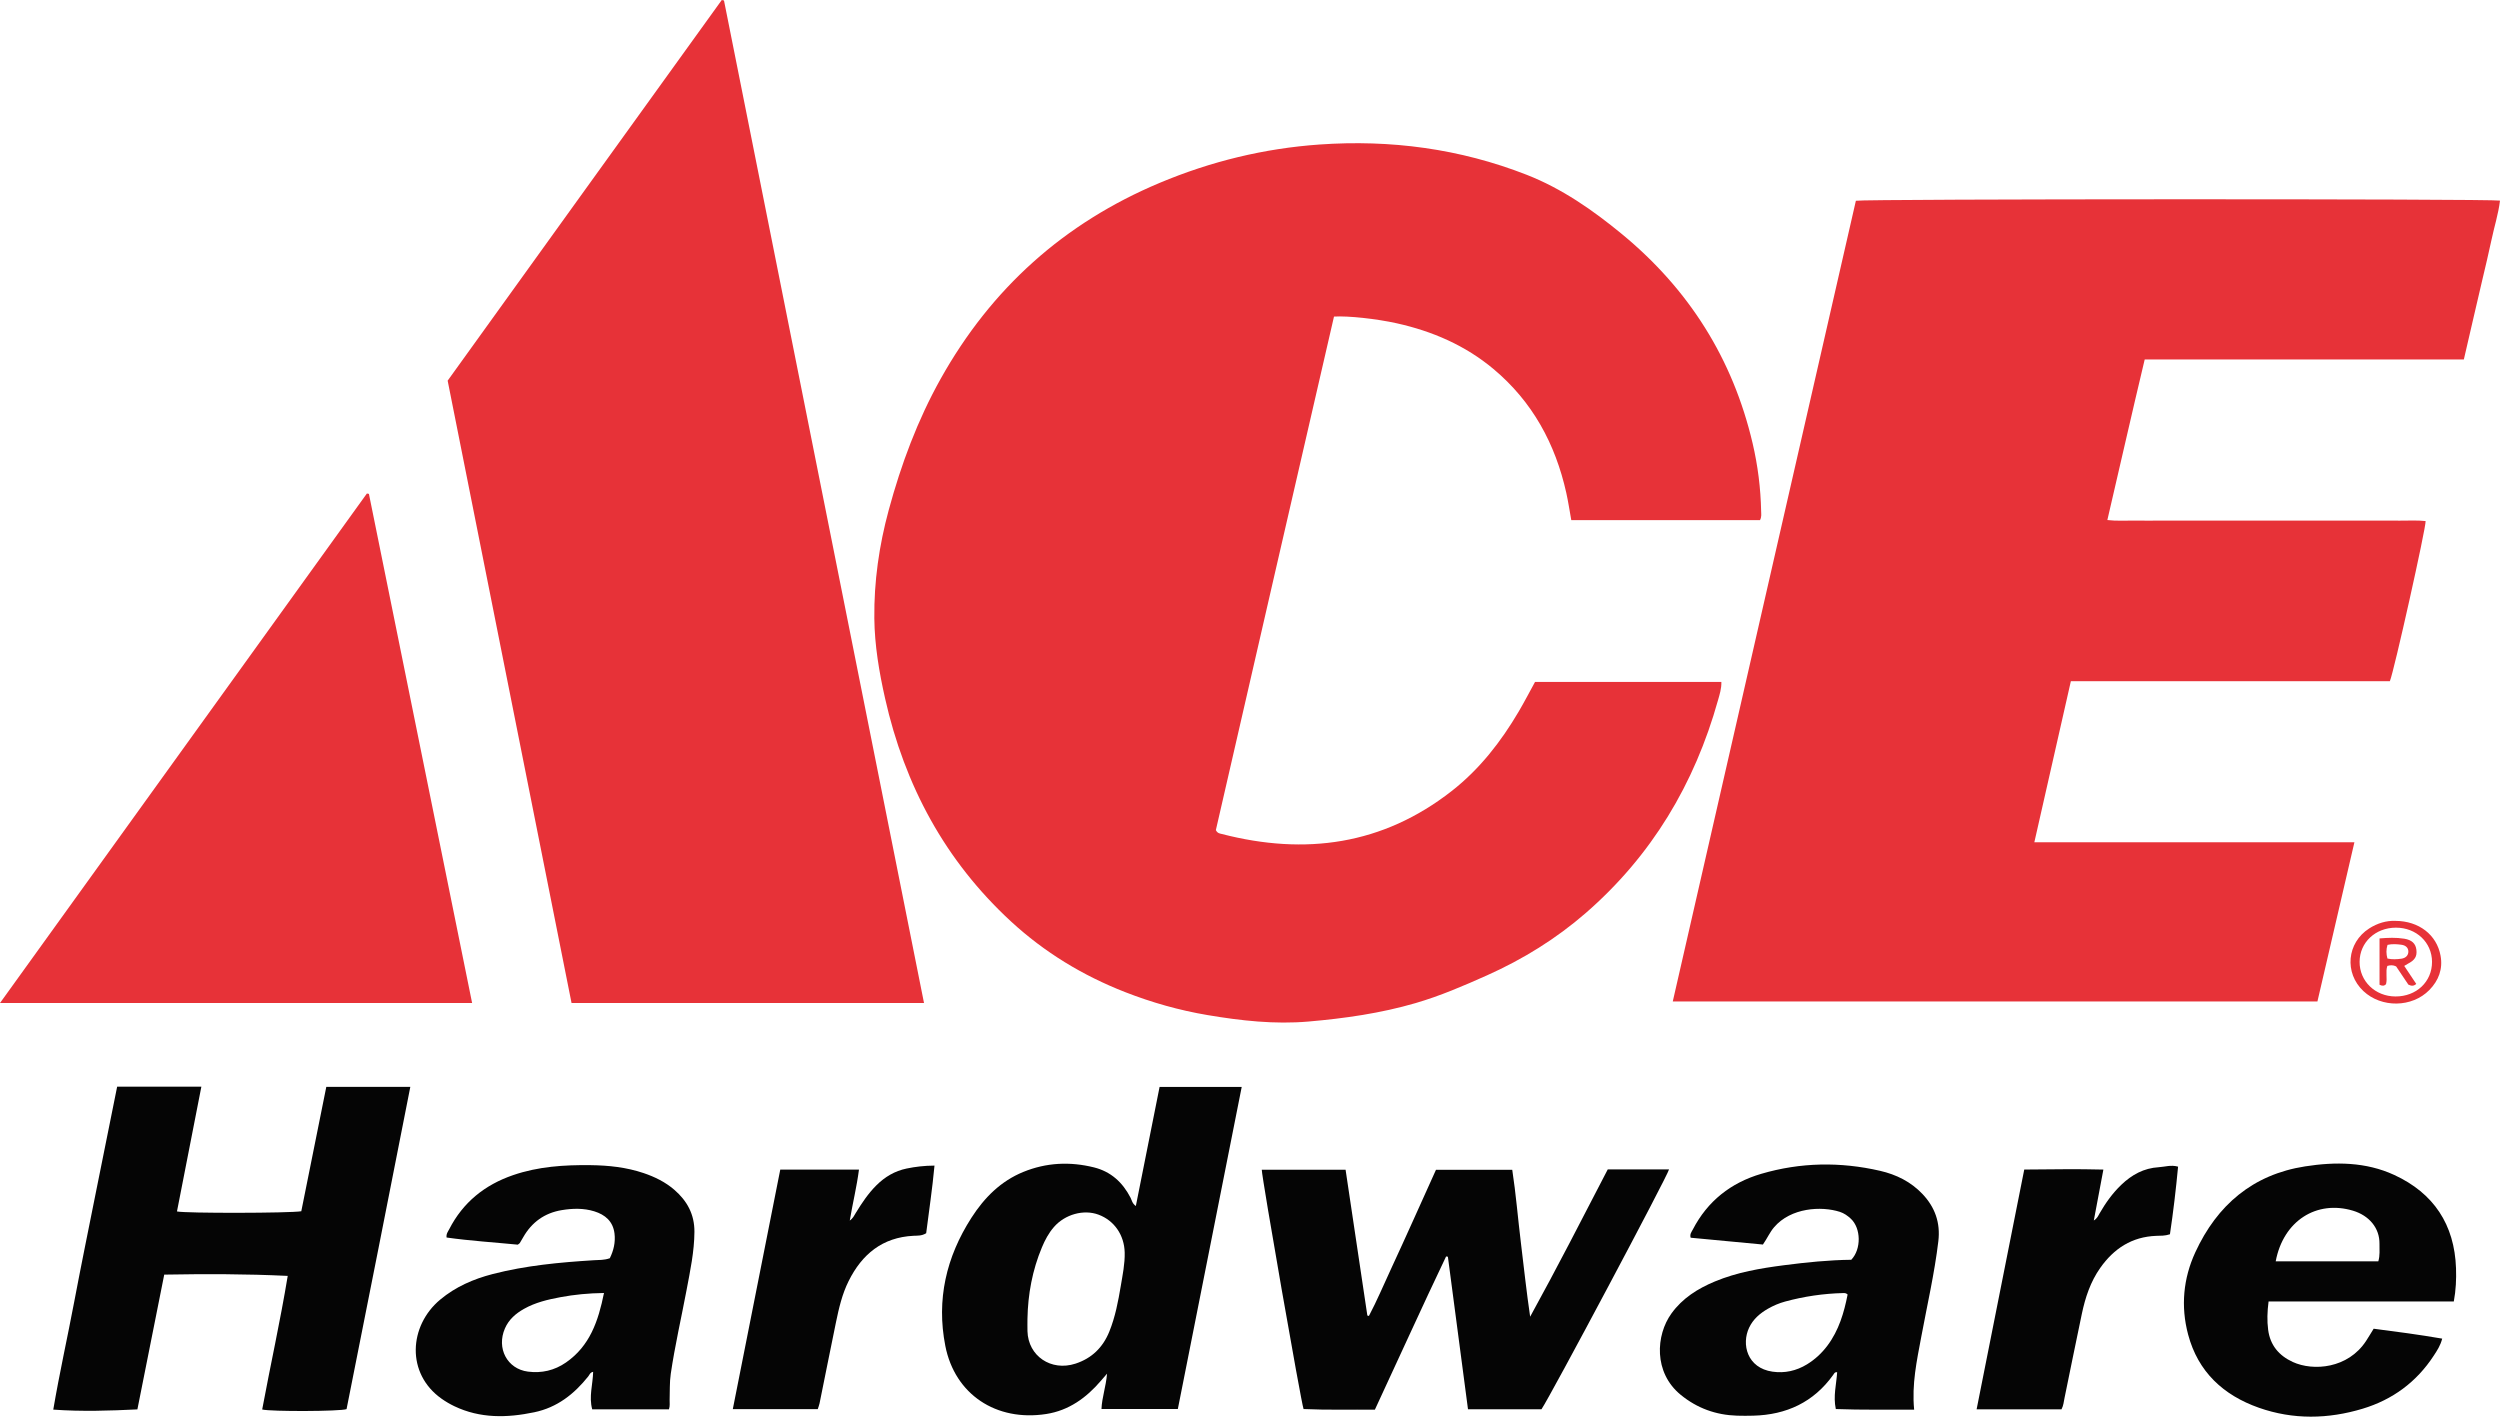 <svg width="360" height="204" viewBox="0 0 360 204" fill="none" xmlns="http://www.w3.org/2000/svg">
<g clip-path="url(#clip0_2722_16897)">
<path d="M253.438 74.903H226.265C226.024 73.575 225.833 72.266 225.547 70.978C223.974 63.901 220.668 57.826 215.058 53.134C210.995 49.738 206.273 47.697 201.137 46.555C198.223 45.907 194.152 45.46 192.095 45.587C186.398 70.239 180.741 94.951 175.084 119.535C175.321 120.017 175.671 120.024 175.959 120.1C187.947 123.193 199.097 121.683 209.037 113.913C213.047 110.78 216.136 106.817 218.704 102.446C219.518 101.062 220.257 99.634 221.044 98.2H247.877C247.904 99.165 247.628 99.992 247.398 100.812C244.025 112.887 237.838 123.229 228.339 131.482C224.074 135.187 219.304 138.133 214.147 140.443C210.778 141.952 207.388 143.411 203.838 144.447C198.806 145.915 193.644 146.648 188.434 147.101C183.54 147.526 178.713 146.984 173.903 146.174C169.827 145.487 165.866 144.367 162.015 142.862C155.916 140.479 150.401 137.131 145.586 132.692C136.101 123.945 130.27 113.102 127.454 100.58C126.601 96.785 125.945 92.958 125.903 89.04C125.845 83.734 126.592 78.554 127.978 73.444C129.762 66.859 132.122 60.506 135.46 54.54C142.739 41.529 153.226 32.117 166.978 26.341C174.358 23.242 182.038 21.371 190.003 20.81C200.24 20.088 210.227 21.412 219.818 25.16C224.912 27.152 229.37 30.257 233.567 33.715C243.191 41.646 249.528 51.658 252.377 63.836C253.131 67.059 253.541 70.329 253.605 73.639C253.612 74.021 253.691 74.421 253.44 74.903H253.438Z" fill="#E73238"/>
<path d="M240.879 144.209C249.7 105.633 258.479 67.246 267.246 28.909C268.24 28.641 358.761 28.617 360 28.887C359.768 30.811 359.166 32.67 358.77 34.567C358.369 36.489 357.896 38.395 357.452 40.308C357.017 42.182 356.577 44.056 356.143 45.931C355.7 47.838 355.26 49.746 354.795 51.76H308.838C306.999 59.468 305.273 67.109 303.459 74.886C304.793 75.044 306.034 74.95 307.266 74.965C308.562 74.982 309.858 74.969 311.153 74.969H341.664C342.96 74.969 344.256 74.956 345.551 74.972C346.798 74.989 348.051 74.893 349.288 75.033C349.375 75.885 344.735 96.701 344.139 98.095H298.204C296.451 105.827 294.719 113.465 292.946 121.283H339.036C337.238 129.023 335.482 136.583 333.71 144.209H240.88H240.879Z" fill="#E73238"/>
<path d="M133.059 144.435H82.303C76.356 114.563 70.417 84.724 64.462 54.815C77.605 36.536 90.774 18.271 103.937 0C104.043 0.024 104.149 0.047 104.255 0.072C113.847 48.152 123.44 96.231 133.059 144.437V144.435Z" fill="#E73238"/>
<path d="M0 144.435C17.716 119.832 35.275 95.449 52.833 71.064C52.93 71.083 53.027 71.101 53.125 71.12C58.072 95.528 63.019 119.936 67.985 144.435H0Z" fill="#E73238"/>
<path d="M59.085 156.512C56.049 172.047 52.962 187.495 49.904 202.915C49.015 203.245 39.018 203.284 37.755 202.967C38.939 196.601 40.354 190.272 41.432 183.729C35.421 183.441 29.589 183.439 23.649 183.545C22.363 190 21.09 196.403 19.785 202.953C15.798 203.146 11.825 203.282 7.671 202.985C8.568 197.719 9.711 192.617 10.683 187.482C11.666 182.288 12.726 177.107 13.762 171.924C14.79 166.782 15.831 161.642 16.87 156.479H28.997C27.814 162.533 26.648 168.493 25.484 174.448C26.735 174.73 41.727 174.701 43.386 174.42C44.575 168.51 45.775 162.541 46.987 156.512H59.084H59.085Z" fill="#050505"/>
<path d="M181.697 168.438H193.763C194.815 175.489 195.857 182.46 196.898 189.433C196.974 189.455 197.049 189.478 197.124 189.5C198.316 187.246 199.297 184.886 200.376 182.576C201.455 180.263 202.501 177.934 203.554 175.61C204.622 173.253 205.682 170.892 206.781 168.452H217.764C218.293 171.888 218.577 175.434 219.008 178.959C219.441 182.493 219.815 186.034 220.342 189.606C224.199 182.597 227.835 175.503 231.517 168.393H240.342C240.151 169.298 223.22 201.12 221.969 202.938H211.392C210.426 195.605 209.461 188.288 208.496 180.971C208.41 180.957 208.324 180.941 208.238 180.927C204.763 188.202 201.448 195.554 197.982 202.995C194.563 202.96 191.124 203.06 187.713 202.901C187.337 201.847 181.69 169.517 181.694 168.438H181.697Z" fill="#050505"/>
<path d="M163.561 173.667C164.708 167.914 165.839 162.241 166.98 156.521H178.806C175.734 172.006 172.677 187.427 169.609 202.895H158.613C158.678 201.235 159.26 199.682 159.413 197.809C159.022 198.263 158.779 198.541 158.54 198.821C156.437 201.28 153.915 203.109 150.664 203.616C143.448 204.74 137.491 200.79 136.125 193.802C134.826 187.161 136.25 181.017 139.889 175.354C141.756 172.448 144.111 170.084 147.359 168.757C150.666 167.407 154.073 167.247 157.521 168.101C159.96 168.704 161.655 170.254 162.794 172.463C162.986 172.835 163.035 173.3 163.561 173.668V173.667ZM147.954 189.927C147.954 190.516 147.94 191.105 147.956 191.694C148.053 195.261 151.352 197.508 154.865 196.366C157.216 195.602 158.818 194.03 159.739 191.756C160.599 189.634 161.022 187.395 161.397 185.149C161.661 183.564 161.993 181.985 161.955 180.364C161.898 177.843 160.448 175.747 158.178 174.907C156.043 174.117 153.358 174.862 151.768 176.688C151.011 177.556 150.48 178.558 150.039 179.612C148.659 182.912 148.017 186.363 147.954 189.927Z" fill="#050505"/>
<path d="M96.328 202.94H85.279C84.778 201.119 85.372 199.352 85.413 197.543C84.965 197.63 84.89 197.973 84.71 198.199C82.67 200.753 80.229 202.678 76.938 203.365C73.013 204.185 69.153 204.272 65.433 202.497C64.798 202.194 64.182 201.834 63.607 201.429C58.449 197.801 58.87 190.921 63.389 187.145C65.609 185.291 68.186 184.176 70.946 183.463C75.719 182.231 80.602 181.779 85.505 181.473C86.244 181.427 86.999 181.479 87.814 181.183C88.355 180.09 88.647 178.887 88.487 177.61C88.269 175.876 87.15 174.915 85.567 174.428C84.032 173.956 82.458 174.001 80.899 174.257C78.422 174.664 76.567 175.999 75.328 178.187C75.173 178.461 75.017 178.732 74.85 178.999C74.812 179.061 74.731 179.098 74.564 179.231C71.207 178.902 67.741 178.686 64.307 178.202C64.236 177.662 64.513 177.349 64.685 177.012C66.669 173.141 69.798 170.626 73.877 169.222C77.499 167.975 81.241 167.737 85.03 167.782C87.639 167.814 90.201 168.085 92.684 168.925C94.295 169.471 95.805 170.211 97.103 171.331C98.95 172.925 100.014 174.882 99.998 177.387C99.98 180.238 99.384 183.003 98.862 185.782C98.108 189.796 97.183 193.778 96.591 197.823C96.407 199.074 96.472 200.332 96.426 201.588C96.41 202.012 96.501 202.444 96.329 202.936L96.328 202.94ZM86.973 186.191C84.725 186.223 82.707 186.421 80.699 186.795C78.879 187.134 77.089 187.555 75.457 188.475C74.269 189.145 73.272 190 72.711 191.289C71.466 194.148 73.031 197.128 76.023 197.513C78.002 197.768 79.841 197.347 81.503 196.197C84.937 193.818 86.158 190.238 86.974 186.191H86.973Z" fill="#050505"/>
<path d="M275.639 202.994C271.79 202.968 268.116 203.048 264.357 202.902C263.959 201.054 264.442 199.329 264.55 197.604C264.189 197.546 264.102 197.817 263.977 197.99C261.153 201.926 257.245 203.732 252.484 203.857C251.699 203.878 250.912 203.882 250.129 203.857C247.094 203.76 244.39 202.792 242.019 200.851C238.089 197.633 238.442 192.258 240.682 189.149C242.276 186.936 244.481 185.557 246.949 184.529C250.135 183.204 253.496 182.632 256.888 182.193C260.12 181.775 263.359 181.443 266.584 181.408C268.049 179.877 267.995 176.871 266.519 175.494C266.053 175.059 265.53 174.695 264.932 174.504C262.275 173.654 257.891 173.895 255.473 176.717C254.853 177.441 254.485 178.314 253.861 179.213C250.42 178.889 246.925 178.559 243.454 178.231C243.3 177.704 243.591 177.389 243.763 177.057C245.885 172.956 249.243 170.317 253.615 169.032C259.263 167.372 264.995 167.278 270.727 168.597C273.057 169.132 275.168 170.172 276.842 171.943C278.645 173.849 279.436 176.085 279.122 178.731C278.568 183.38 277.511 187.935 276.657 192.528C276.026 195.927 275.279 199.306 275.638 202.996L275.639 202.994ZM266.056 186.404C265.805 186.18 265.608 186.197 265.412 186.202C262.58 186.271 259.796 186.679 257.064 187.421C256.195 187.657 255.361 188.011 254.577 188.461C253.434 189.119 252.457 189.956 251.88 191.169C250.736 193.573 251.587 196.994 255.243 197.52C256.994 197.771 258.673 197.404 260.205 196.467C261.356 195.763 262.324 194.867 263.136 193.788C264.803 191.571 265.547 189.006 266.057 186.404H266.056Z" fill="#050505"/>
<path d="M326.674 187.413C326.482 188.907 326.447 190.205 326.614 191.491C326.9 193.703 328.159 195.208 330.166 196.128C333.107 197.475 338.109 197.079 340.708 193.106C341.072 192.551 341.409 191.979 341.808 191.335C345.083 191.757 348.359 192.191 351.675 192.762C351.422 193.776 350.931 194.491 350.467 195.204C347.99 199.012 344.52 201.56 340.213 202.857C335.25 204.354 330.219 204.454 325.285 202.717C320.168 200.915 316.519 197.553 315.089 192.172C314.012 188.12 314.385 184.1 316.132 180.315C319.268 173.523 324.409 169.131 331.931 167.959C336.284 167.281 340.673 167.306 344.765 169.191C350.445 171.808 353.452 176.332 353.667 182.63C353.72 184.192 353.655 185.755 353.348 187.414H326.672L326.674 187.413ZM342.478 181.631C342.738 180.756 342.632 179.938 342.645 179.122C342.682 176.808 341.124 175.029 338.83 174.34C333.612 172.774 328.803 175.772 327.701 181.631H342.478Z" fill="#050505"/>
<path d="M312.467 177.736C311.744 177.979 311.107 177.939 310.489 177.962C306.993 178.098 304.405 179.783 302.434 182.58C301.023 184.58 300.28 186.845 299.783 189.201C298.932 193.234 298.121 197.275 297.291 201.311C297.181 201.844 297.141 202.399 296.857 202.94H284.633C286.92 191.428 289.194 179.981 291.492 168.415C295.294 168.393 299.036 168.313 302.887 168.419C302.419 170.904 301.979 173.246 301.509 175.748C301.998 175.46 302.141 175.073 302.331 174.743C303.197 173.24 304.189 171.839 305.449 170.629C306.973 169.164 308.719 168.204 310.864 168.078C311.746 168.026 312.621 167.707 313.643 167.998C313.334 171.288 312.949 174.538 312.471 177.737L312.467 177.736Z" fill="#050505"/>
<path d="M133.369 177.584C132.724 177.986 132.115 177.925 131.543 177.953C127.066 178.179 124.131 180.605 122.203 184.471C121.267 186.349 120.8 188.382 120.378 190.421C119.577 194.304 118.806 198.195 118.017 202.08C117.963 202.344 117.858 202.598 117.757 202.917H105.524C107.805 191.408 110.075 179.946 112.358 168.425H123.692C123.367 170.926 122.783 173.273 122.366 175.761C122.834 175.442 123.011 175.026 123.24 174.653C124.102 173.244 125.011 171.874 126.189 170.698C127.416 169.473 128.841 168.624 130.547 168.27C131.813 168.007 133.087 167.855 134.567 167.846C134.261 171.195 133.764 174.419 133.37 177.584H133.369Z" fill="#050505"/>
<path d="M344.934 132.606C348.324 132.617 350.887 134.611 351.439 137.611C351.794 139.536 351.165 141.195 349.83 142.559C347.334 145.112 342.926 145.16 340.328 142.714C337.548 140.096 337.948 135.758 341.162 133.698C342.351 132.937 343.648 132.551 344.934 132.606ZM350.213 138.513C350.206 135.714 347.952 133.577 345.011 133.583C342.054 133.589 339.795 135.71 339.782 138.495C339.768 141.293 342.02 143.474 344.936 143.491C347.956 143.507 350.219 141.373 350.212 138.513H350.213Z" fill="#E73238"/>
<path d="M342.655 135.133C343.878 135.033 345.046 134.985 346.206 135.172C347.32 135.353 347.855 135.879 347.961 136.775C348.074 137.73 347.748 138.256 346.715 138.791C346.579 138.861 346.453 138.947 346.21 139.093C346.803 139.981 347.373 140.837 347.941 141.688C347.532 142.047 347.21 141.972 346.802 141.783C346.229 140.932 345.619 140.023 345.042 139.163C344.601 138.949 344.223 138.967 343.776 139.093C343.491 139.942 343.808 140.863 343.589 141.714C343.323 142.005 343.035 141.988 342.653 141.806V135.132L342.655 135.133ZM343.789 138.03C344.47 138.181 345.131 138.143 345.779 138.056C346.46 137.964 346.823 137.539 346.803 136.987C346.784 136.491 346.439 136.126 345.791 136.041C345.142 135.955 344.481 135.907 343.801 136.06C343.592 136.724 343.604 137.361 343.79 138.03H343.789Z" fill="#E73238"/>
</g>
<defs>
<clipPath id="clip0_2722_16897">
<rect width="360" height="204" fill="white"/>
</clipPath>
</defs>
</svg>
